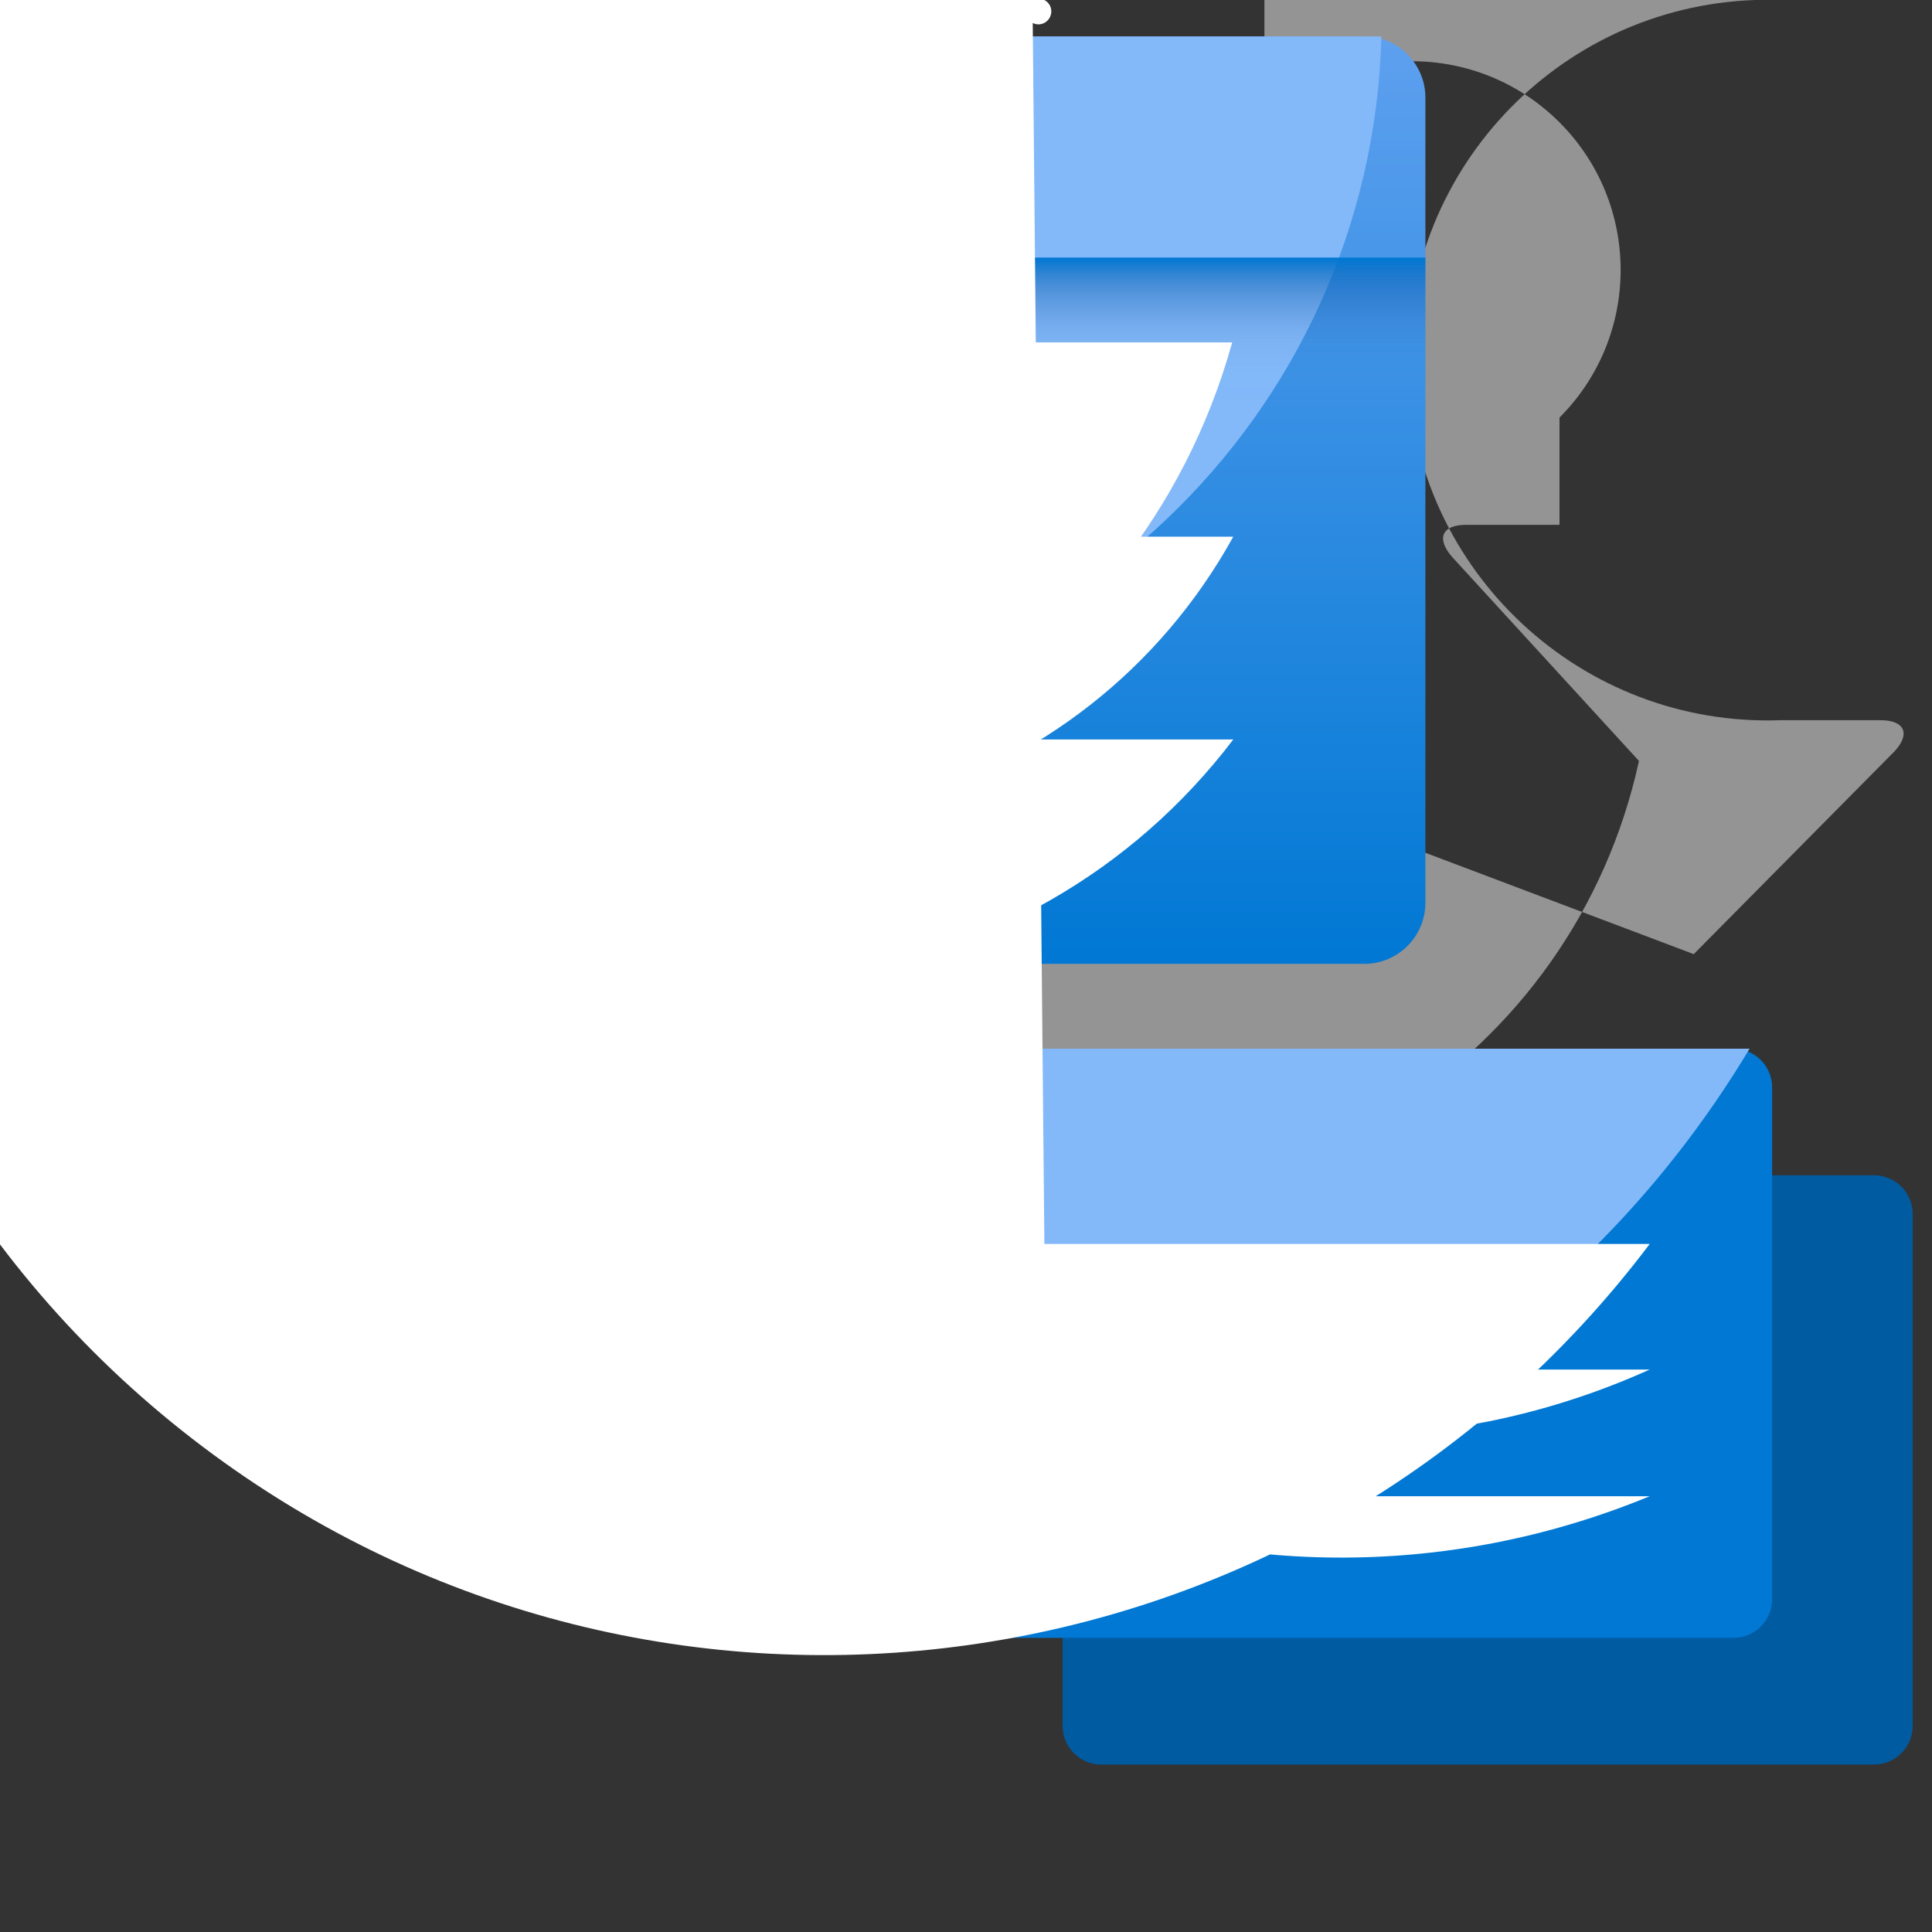 <?xml version="1.0" encoding="UTF-8"?>
<svg xmlns="http://www.w3.org/2000/svg" xmlns:xlink="http://www.w3.org/1999/xlink" width="70pt" height="70pt" viewBox="0 0 70 70" version="1.1">
<rect x="0" y="0" width="70" height="70" fill="#333333" stroke="none"/>
<defs>
<linearGradient id="linear0" gradientUnits="userSpaceOnUse" x1="7.05" y1="8.98" x2="7.05" y2="0.34" gradientTransform="matrix(3.889,0,0,3.889,0,0)">
<stop offset="0" style="stop-color:rgb(0%,47.059%,83.137%);stop-opacity:1;"/>
<stop offset="1" style="stop-color:rgb(36.863%,62.745%,93.725%);stop-opacity:1;"/>
</linearGradient>
<linearGradient id="linear1" gradientUnits="userSpaceOnUse" x1="7.05" y1="3.78" x2="7.05" y2="2.4" gradientTransform="matrix(3.889,0,0,3.889,0,0)">
<stop offset="0" style="stop-color:rgb(9.804%,30.98%,60.784%);stop-opacity:0;"/>
<stop offset="0.26" style="stop-color:rgb(9.804%,30.98%,61.176%);stop-opacity:0.012;"/>
<stop offset="0.41" style="stop-color:rgb(9.412%,31.765%,61.961%);stop-opacity:0.051;"/>
<stop offset="0.52" style="stop-color:rgb(8.627%,32.941%,63.529%);stop-opacity:0.11;"/>
<stop offset="0.62" style="stop-color:rgb(7.843%,34.118%,65.49%);stop-opacity:0.212;"/>
<stop offset="0.71" style="stop-color:rgb(6.667%,36.078%,68.235%);stop-opacity:0.329;"/>
<stop offset="0.8" style="stop-color:rgb(5.098%,38.431%,71.373%);stop-opacity:0.471;"/>
<stop offset="0.88" style="stop-color:rgb(3.529%,41.569%,75.294%);stop-opacity:0.651;"/>
<stop offset="0.95" style="stop-color:rgb(1.569%,44.706%,79.608%);stop-opacity:0.851;"/>
<stop offset="1" style="stop-color:rgb(0%,47.059%,83.137%);stop-opacity:1;"/>
</linearGradient>
</defs>
<g id="surface1">
<path style=" stroke:none;fill-rule:nonzero;fill:rgb(58.039%,58.039%,58.039%);fill-opacity:1;" d="M 61.367 34.57 L 68.641 27.223 C 69.223 26.602 69.027 26.094 68.133 26.094 L 64.516 26.094 C 57.312 26.352 51.262 20.719 51.004 13.516 C 50.746 6.309 56.379 0.258 63.582 0 C 63.582 -4.59 62.418 -17.383 44.918 -17.812 C 49.836 -18.059 54.023 -14.27 54.27 -9.352 C 54.516 -4.434 50.73 -0.246 45.812 0 L 45.812 4.434 C 48.766 1.48 53.551 1.48 56.504 4.434 C 59.457 7.387 59.457 12.176 56.504 15.129 L 56.504 19.016 L 53.121 19.016 C 52.227 19.016 52.035 19.523 52.617 20.184 L 59.383 27.57 C 57.02 38.398 46.332 45.258 35.504 42.895 C 24.68 40.531 17.82 29.84 20.184 19.016 Z M 61.367 34.57 "/>
<path style=" stroke:none;fill-rule:nonzero;fill:url(#linear0);" d="M 5.406 1.32 L 49.43 1.32 C 50.652 1.32 51.645 2.316 51.645 3.539 L 51.645 32.707 C 51.645 33.93 50.652 34.922 49.43 34.922 L 5.406 34.922 C 4.18 34.922 3.188 33.93 3.188 32.707 L 3.188 3.539 C 3.188 2.316 4.18 1.32 5.406 1.32 Z M 5.406 1.32 "/>
<path style=" stroke:none;fill-rule:nonzero;fill:rgb(51.373%,72.549%,97.647%);fill-opacity:1;" d="M 5.367 1.32 L 50.051 1.32 C 49.684 15.145 38.184 26.051 24.363 25.688 C 10.543 25.32 -0.363 13.82 0 0 L 0 9.332 L 3.188 9.332 L 3.188 3.539 C 2.211 4.418 0.707 4.34 -0.176 3.363 C -1.055 2.387 -0.977 0.879 0 0 Z M 5.367 1.32 "/>
<path style=" stroke:none;fill-rule:nonzero;fill:url(#linear1);" d="M 3.188 9.332 L 51.645 9.332 L 51.645 14.699 L 3.188 14.699 Z M 3.188 9.332 "/>
<path style=" stroke:none;fill-rule:nonzero;fill:rgb(0%,35.686%,63.137%);fill-opacity:1;" d="M 39.898 42.582 L 67.898 42.582 C 68.672 42.582 69.301 43.211 69.301 43.984 L 69.301 62.535 C 69.301 63.305 68.672 63.934 67.898 63.934 L 39.898 63.934 C 39.125 63.934 38.5 63.305 38.5 62.535 L 38.5 43.984 C 38.5 43.211 39.125 42.582 39.898 42.582 Z M 39.898 42.582 "/>
<path style=" stroke:none;fill-rule:nonzero;fill:rgb(100%,100%,100%);fill-opacity:1;" d="M 10.148 12.406 L 44.645 12.406 C 41.219 24.734 28.449 31.949 16.121 28.523 C 3.793 25.098 -3.426 12.328 0 0 L 0 3.617 C -1 3.434 -1.66 2.477 -1.477 1.477 C -1.297 0.48 -0.336 -0.184 0.66 0 L 10.148 0 C 10.434 0.152 10.578 0.477 10.5 0.789 C 10.422 1.098 10.141 1.316 9.82 1.316 C 9.5 1.316 9.219 1.098 9.141 0.789 C 9.062 0.477 9.207 0.152 9.488 0 L 9.488 -3.617 C 10.488 -3.617 11.297 -2.809 11.297 -1.809 C 11.297 -0.809 10.488 0 9.488 0 Z M 10.148 19.445 L 44.684 19.445 C 39.312 29.164 27.082 32.688 17.363 27.32 C 7.645 21.949 4.121 9.719 9.488 0 L 9.488 3.617 C 8.488 3.422 7.836 2.457 8.031 1.457 C 8.223 0.461 9.191 -0.191 10.188 0 L 10.148 0 C 10.426 0.16 10.559 0.48 10.477 0.789 C 10.395 1.094 10.117 1.305 9.801 1.305 C 9.484 1.305 9.207 1.094 9.125 0.789 C 9.043 0.48 9.176 0.16 9.449 0 L 9.449 -3.461 C 10.406 -3.461 11.18 -2.688 11.18 -1.73 C 11.18 -0.773 10.406 0 9.449 0 Z M 10.148 26.793 L 44.684 26.793 C 37.285 36.523 23.398 38.414 13.668 31.016 C 3.941 23.613 2.051 9.73 9.449 0 L 9.449 31.109 C 0.859 30.93 -5.957 23.816 -5.773 15.227 C -5.594 6.633 1.52 -0.184 10.109 0 L 10.148 0 C 10.531 0.012 10.836 0.328 10.832 0.711 C 10.824 1.094 10.512 1.398 10.129 1.398 C 9.746 1.398 9.438 1.094 9.43 0.711 C 9.426 0.328 9.727 0.012 10.109 0 L 10.109 -3.617 C 11.109 -3.617 11.918 -2.809 11.918 -1.809 C 11.918 -0.809 11.109 0 10.109 0 Z M 10.148 26.793 "/>
<path style=" stroke:none;fill-rule:nonzero;fill:rgb(0%,47.059%,83.137%);fill-opacity:1;" d="M 34.805 37.996 L 62.805 37.996 C 63.578 37.996 64.207 38.621 64.207 39.395 L 64.207 57.945 C 64.207 58.719 63.578 59.344 62.805 59.344 L 34.805 59.344 C 34.031 59.344 33.406 58.719 33.406 57.945 L 33.406 39.395 C 33.406 38.621 34.031 37.996 34.805 37.996 Z M 34.805 37.996 "/>
<path style=" stroke:none;fill-rule:nonzero;fill:rgb(51.373%,72.549%,97.647%);fill-opacity:1;" d="M 35 37.996 L 63.391 37.996 C 52.898 55.5 30.203 61.184 12.695 50.691 C -4.809 40.199 -10.492 17.504 0 0 L 0 3.891 L 33.406 3.891 L 33.406 0.195 C 33.352 9.418 25.832 16.855 16.605 16.801 C 7.383 16.746 -0.055 9.227 0 0 Z M 35 37.996 "/>
<path style=" stroke:none;fill-rule:nonzero;fill:rgb(100%,100%,100%);fill-opacity:1;" d="M 37.84 45.07 L 59.773 45.07 C 47.324 61.578 23.855 64.867 7.352 52.422 C -9.156 39.977 -12.445 16.504 0 0 L 0 2.293 C -0.633 2.176 -1.051 1.566 -0.934 0.934 C -0.816 0.301 -0.207 -0.117 0.43 0 L 37.84 0 C 38.008 0.098 38.09 0.293 38.039 0.48 C 37.988 0.668 37.82 0.797 37.625 0.797 C 37.43 0.797 37.262 0.668 37.211 0.48 C 37.16 0.293 37.242 0.098 37.41 0 L 37.41 -2.293 C 38.043 -2.293 38.559 -1.781 38.559 -1.148 C 38.559 -0.512 38.043 0 37.41 0 Z M 37.84 49.621 L 59.773 49.621 C 46.07 55.797 29.957 49.695 23.781 35.992 C 17.605 22.289 23.707 6.176 37.41 0 L 37.41 2.293 C 36.777 2.176 36.359 1.566 36.477 0.934 C 36.598 0.301 37.207 -0.117 37.84 0 C 38.031 0.098 38.129 0.316 38.078 0.523 C 38.027 0.734 37.84 0.883 37.625 0.883 C 37.41 0.883 37.223 0.734 37.172 0.523 C 37.121 0.316 37.219 0.098 37.41 0 L 37.41 -2.293 C 38.043 -2.293 38.559 -1.781 38.559 -1.148 C 38.559 -0.512 38.043 0 37.41 0 Z M 37.84 54.211 L 59.773 54.211 C 44.801 60.387 27.66 53.258 21.484 38.285 C 15.312 23.316 22.441 6.176 37.41 0 L 37.41 2.293 C 36.777 2.176 36.359 1.566 36.477 0.934 C 36.598 0.301 37.207 -0.117 37.84 0 C 38.031 0.098 38.129 0.316 38.078 0.523 C 38.027 0.734 37.84 0.883 37.625 0.883 C 37.41 0.883 37.223 0.734 37.172 0.523 C 37.121 0.316 37.219 0.098 37.41 0 L 37.41 -2.293 C 38.043 -2.293 38.559 -1.781 38.559 -1.148 C 38.559 -0.512 38.043 0 37.41 0 Z M 37.84 54.211 "/>
</g>
</svg>

